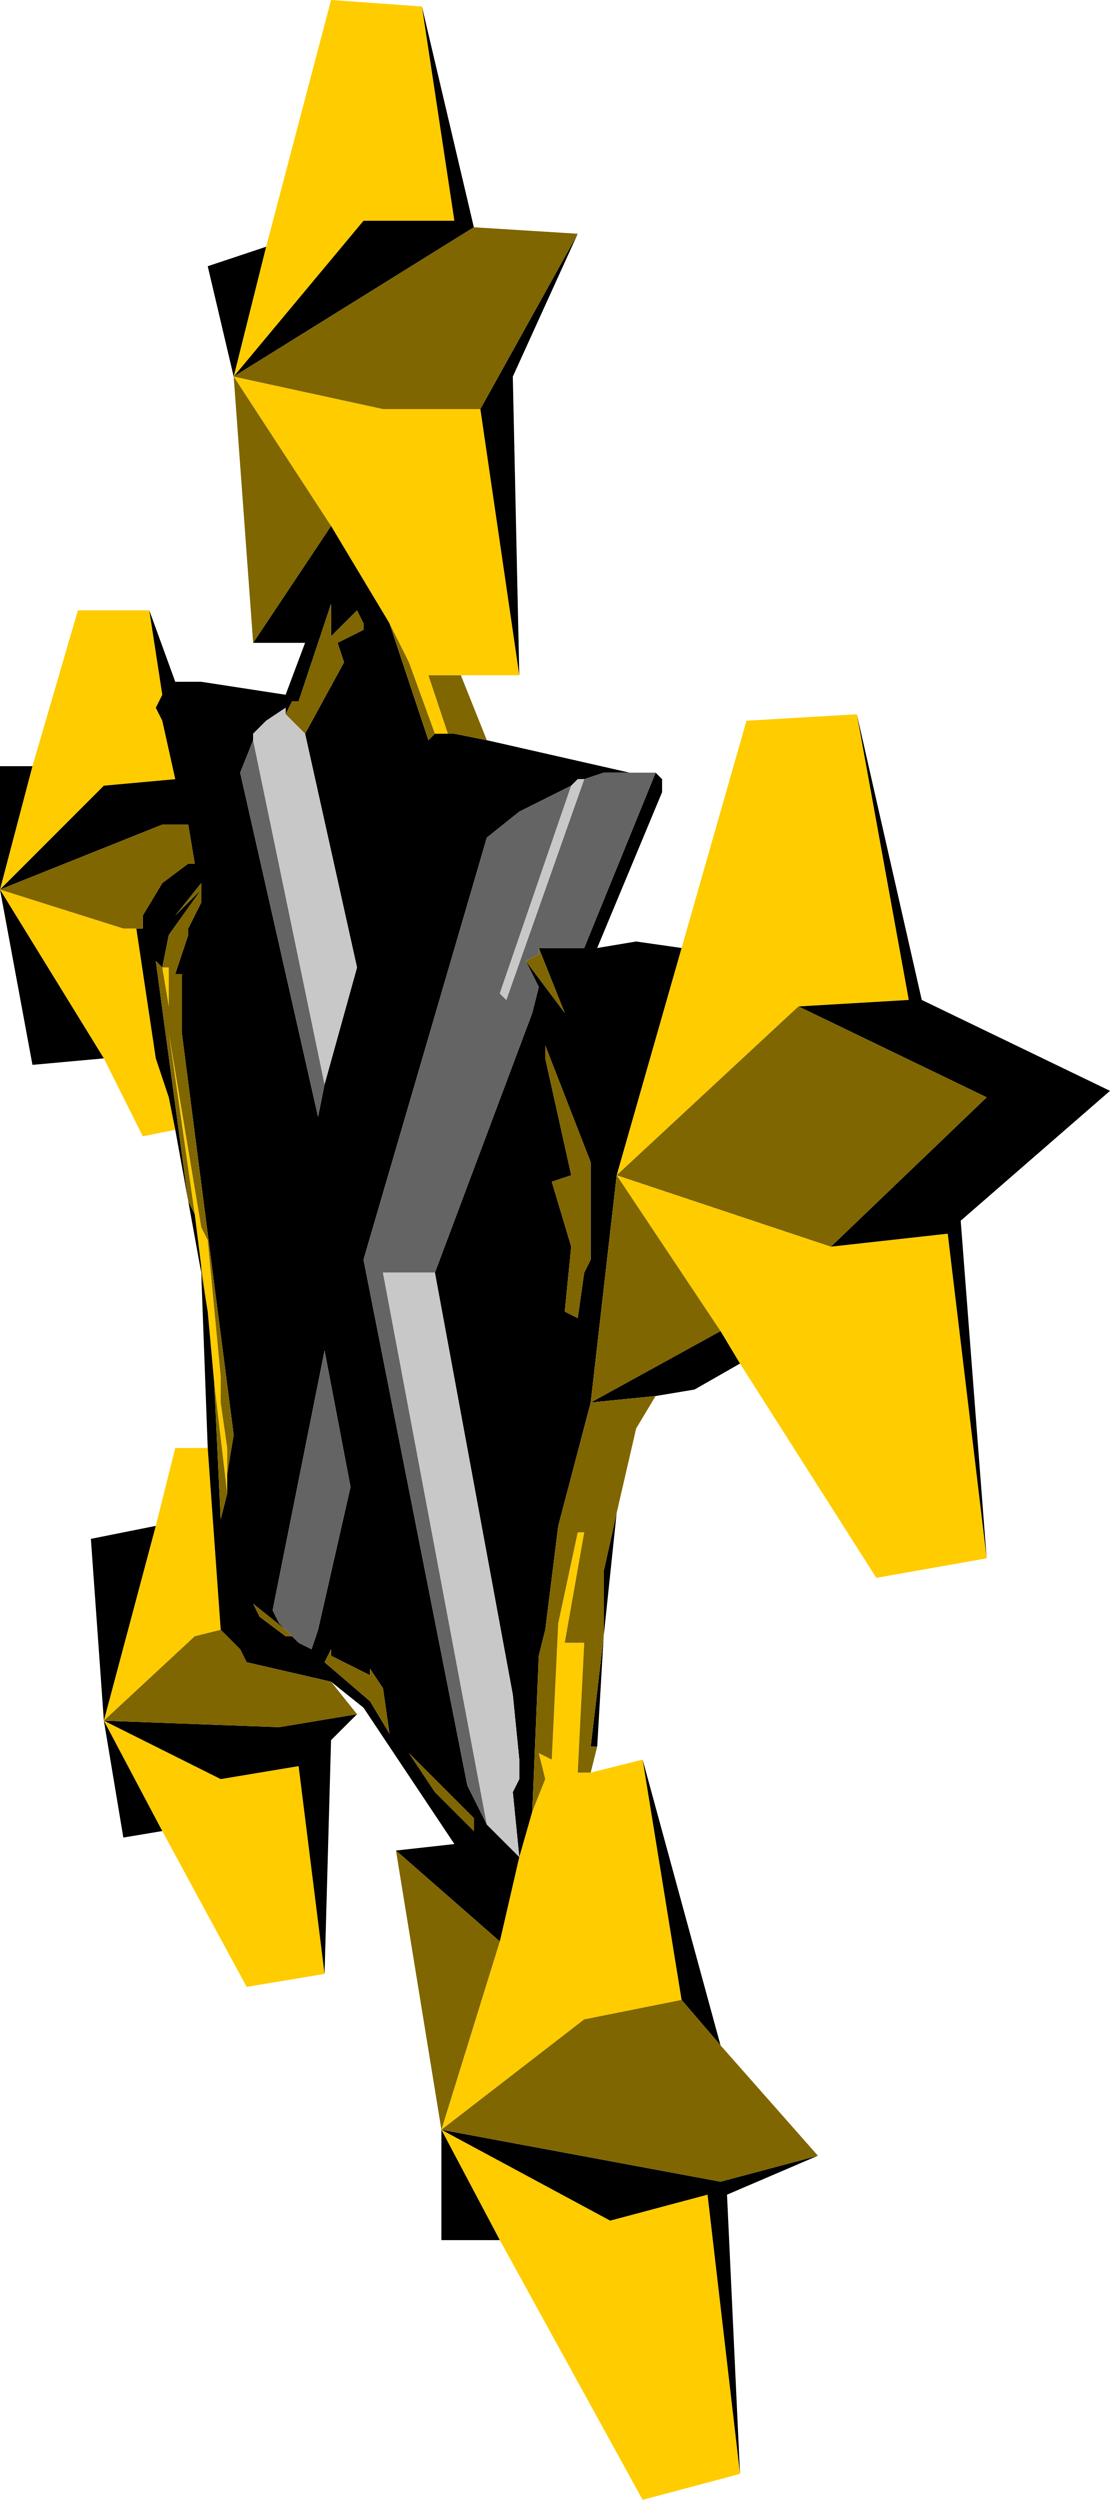 <?xml version="1.0" encoding="UTF-8" standalone="no"?>
<svg xmlns:ffdec="https://www.free-decompiler.com/flash" xmlns:xlink="http://www.w3.org/1999/xlink" ffdec:objectType="shape" height="19.25px" width="8.55px" xmlns="http://www.w3.org/2000/svg">
  <g transform="matrix(1.0, 0.0, 0.0, 1.0, -7.15, 1.8)">
    <path d="M8.95 1.1 L10.1 1.35 10.85 1.35 11.15 3.4 10.7 3.4 10.45 3.4 10.6 3.85 10.5 3.85 10.3 3.3 10.15 3.0 9.7 2.25 8.95 1.1 9.2 0.1 9.7 -1.8 10.4 -1.75 10.65 -0.1 9.95 -0.1 8.95 1.1 M12.4 5.5 L12.9 3.75 13.75 3.7 14.15 5.9 13.3 5.95 11.9 7.25 12.4 5.5 M14.75 10.2 L13.9 10.35 12.85 8.7 12.7 8.45 11.9 7.25 13.55 7.8 14.45 7.7 14.75 10.2 M11.7 11.85 L12.1 11.75 12.4 13.6 11.65 13.75 10.55 14.6 11.0 13.15 11.15 12.5 11.25 12.15 11.35 11.9 11.3 11.7 11.4 11.75 11.45 10.7 11.6 10.0 11.65 10.0 11.5 10.85 11.65 10.85 11.6 11.85 11.7 11.85 M12.85 17.25 L12.1 17.45 11.0 15.45 10.55 14.6 11.85 15.3 12.6 15.1 12.85 17.25 M9.65 13.4 L9.05 13.5 8.4 12.3 7.95 11.45 8.85 11.9 9.45 11.8 9.65 13.4 M8.35 9.95 L8.5 9.35 8.75 9.35 8.85 10.75 8.65 10.8 7.95 11.45 8.35 9.95 M8.5 6.9 L8.25 6.95 7.95 6.35 7.15 5.05 7.4 4.1 7.75 2.9 8.3 2.9 8.4 3.55 8.35 3.65 8.4 3.75 8.5 4.2 7.95 4.25 7.15 5.05 8.1 5.35 8.2 5.35 8.35 6.35 8.45 6.65 8.5 6.9 M8.9 9.55 L8.9 9.7 8.8 8.85 8.75 8.3 8.7 7.95 8.65 7.55 8.45 6.15 8.7 7.65 8.75 7.75 8.85 8.8 8.85 9.0 8.9 9.35 8.9 9.55 M8.4 5.65 L8.45 5.65 8.45 5.95 8.4 5.65" fill="#ffcc00" fill-rule="evenodd" stroke="none"/>
    <path d="M10.85 1.35 L11.6 0.0 11.1 1.1 11.15 3.4 10.85 1.35 M10.8 -0.05 L8.95 1.1 9.95 -0.1 10.65 -0.1 10.4 -1.75 10.8 -0.05 M8.95 1.1 L8.75 0.25 9.2 0.1 8.95 1.1 M13.75 3.7 L14.25 5.9 15.7 6.6 14.55 7.6 14.75 10.2 14.45 7.7 13.55 7.8 14.75 6.65 13.3 5.95 14.15 5.9 13.75 3.7 M12.85 8.7 L12.5 8.9 12.2 8.95 11.7 9.0 12.7 8.45 12.85 8.7 M11.9 9.85 L11.8 10.8 11.75 11.65 11.7 11.65 11.8 10.8 11.8 10.3 11.9 9.85 M12.1 11.75 L12.7 13.95 12.4 13.6 12.1 11.75 M13.45 14.8 L12.75 15.1 12.85 17.25 12.6 15.1 11.85 15.3 10.55 14.6 11.0 15.45 10.55 15.45 10.55 14.6 12.7 15.0 13.45 14.8 M10.2 12.45 L10.65 12.4 9.95 11.35 9.7 11.15 9.05 11.0 9.0 10.9 8.85 10.75 8.75 9.35 8.7 8.0 8.6 7.45 8.5 6.9 8.45 6.65 8.35 6.35 8.2 5.35 8.25 5.35 8.25 5.25 8.4 5.0 8.6 4.85 8.65 4.85 8.6 4.55 8.4 4.55 7.15 5.05 7.15 4.1 7.4 4.1 7.15 5.05 7.95 4.25 8.5 4.2 8.4 3.75 8.35 3.65 8.4 3.55 8.3 2.9 8.5 3.45 8.7 3.45 9.35 3.55 9.5 3.15 9.1 3.15 9.7 2.25 10.15 3.0 10.45 3.9 10.5 3.85 10.6 3.85 10.65 3.85 10.9 3.9 12.0 4.15 11.8 4.15 11.65 4.2 11.6 4.2 11.55 4.25 11.15 4.45 10.9 4.65 9.95 7.9 10.75 11.95 10.9 12.25 11.15 12.5 11.0 13.15 10.2 12.45 M9.9 11.4 L9.7 11.6 9.65 13.4 9.45 11.8 8.85 11.9 7.95 11.45 8.4 12.3 8.1 12.35 7.95 11.45 7.85 10.05 8.35 9.95 7.95 11.45 9.3 11.5 9.9 11.4 M7.95 6.35 L7.4 6.4 7.15 5.05 7.95 6.35 M12.2 4.15 L12.25 4.2 12.25 4.3 11.75 5.5 12.05 5.45 12.4 5.5 11.9 7.25 11.7 9.0 11.45 9.95 11.35 10.75 11.3 10.95 11.25 12.15 11.15 12.5 11.1 12.0 11.15 11.9 11.15 11.75 11.1 11.25 10.5 8.0 11.25 6.0 11.3 5.8 11.2 5.6 11.5 6.0 11.3 5.5 11.65 5.5 12.2 4.15 M11.35 6.35 L11.55 7.25 11.4 7.3 11.55 7.8 11.5 8.3 11.6 8.35 11.65 8.0 11.7 7.9 11.7 7.15 11.35 6.25 11.35 6.35 M10.15 11.55 L10.1 11.2 10.0 11.05 10.0 11.1 9.7 10.95 9.7 10.9 9.65 11.0 10.0 11.3 10.15 11.55 M10.8 12.2 L10.3 11.7 10.5 12.0 10.8 12.3 10.8 12.2 M9.5 3.85 L9.8 3.3 9.75 3.15 9.95 3.05 9.95 3.0 9.9 2.9 9.7 3.1 9.7 2.85 9.45 3.6 9.4 3.6 9.35 3.7 9.35 3.65 9.2 3.75 9.1 3.85 9.1 3.9 9.0 4.15 9.6 6.8 9.65 6.55 9.9 5.65 9.5 3.85 M8.9 9.55 L8.95 9.25 8.55 6.15 8.55 5.7 8.5 5.7 8.6 5.4 8.6 5.35 8.7 5.15 8.7 5.05 8.7 5.0 8.5 5.25 8.7 5.05 8.45 5.4 8.4 5.65 8.35 5.6 8.6 7.45 8.65 7.55 8.7 7.95 8.7 8.0 8.75 8.3 8.8 8.85 8.85 9.9 8.9 9.7 8.9 9.55 M9.35 10.75 L9.1 10.55 9.15 10.65 9.35 10.8 9.4 10.8 9.45 10.85 9.55 10.9 9.6 10.75 9.85 9.65 9.65 8.6 9.25 10.6 9.3 10.7 9.35 10.75" fill="#000000" fill-rule="evenodd" stroke="none"/>
    <path d="M11.6 0.0 L10.85 1.35 10.1 1.35 8.95 1.1 10.8 -0.05 11.6 0.0 M12.2 8.95 L12.05 9.2 11.9 9.85 11.8 10.3 11.8 10.8 11.7 11.65 11.75 11.65 11.7 11.85 11.6 11.85 11.65 10.85 11.5 10.85 11.65 10.0 11.6 10.0 11.45 10.7 11.4 11.75 11.3 11.7 11.35 11.9 11.25 12.15 11.3 10.95 11.35 10.75 11.45 9.95 11.7 9.0 11.9 7.25 13.3 5.95 14.75 6.65 13.55 7.8 11.9 7.25 12.7 8.45 11.7 9.0 12.2 8.95 M12.7 13.95 L13.45 14.8 12.7 15.0 10.55 14.6 10.2 12.45 11.0 13.15 10.55 14.6 11.65 13.75 12.4 13.6 12.7 13.95 M9.7 11.15 L9.9 11.4 9.3 11.5 7.95 11.45 8.65 10.8 8.85 10.75 9.0 10.9 9.05 11.0 9.7 11.15 M9.1 3.15 L8.95 1.1 9.7 2.25 9.1 3.15 M10.15 3.0 L10.3 3.3 10.5 3.85 10.45 3.9 10.15 3.0 M10.6 3.85 L10.45 3.4 10.7 3.4 10.9 3.9 10.65 3.85 10.6 3.85 M11.35 6.35 L11.35 6.25 11.7 7.15 11.7 7.9 11.65 8.0 11.6 8.35 11.5 8.3 11.55 7.8 11.4 7.3 11.55 7.25 11.35 6.35 M11.3 5.5 L11.5 6.0 11.2 5.6 11.3 5.55 11.3 5.5 M11.75 9.25 L11.6 10.0 11.75 9.25 M10.8 12.2 L10.8 12.3 10.5 12.0 10.3 11.7 10.8 12.2 M10.15 11.55 L10.0 11.3 9.65 11.0 9.7 10.9 9.7 10.95 10.0 11.1 10.0 11.05 10.1 11.2 10.15 11.55 M9.35 3.7 L9.4 3.6 9.45 3.6 9.7 2.85 9.7 3.1 9.9 2.9 9.95 3.0 9.95 3.05 9.75 3.15 9.8 3.3 9.5 3.85 9.35 3.7 M7.15 5.05 L8.4 4.55 8.6 4.55 8.65 4.85 8.6 4.85 8.4 5.0 8.25 5.25 8.25 5.35 8.2 5.35 8.1 5.35 7.15 5.05 M8.6 7.45 L8.35 5.6 8.4 5.65 8.45 5.4 8.7 5.05 8.5 5.25 8.7 5.0 8.7 5.05 8.7 5.15 8.6 5.35 8.6 5.4 8.5 5.7 8.55 5.7 8.55 6.15 8.95 9.25 8.9 9.55 8.9 9.35 8.85 9.0 8.85 8.8 8.75 7.75 8.7 7.65 8.45 6.15 8.65 7.55 8.6 7.45 M8.9 9.7 L8.85 9.9 8.8 8.85 8.9 9.7 M8.75 8.3 L8.7 8.0 8.7 7.95 8.75 8.3 M8.4 5.65 L8.45 5.95 8.45 5.65 8.4 5.65 M9.4 10.8 L9.35 10.8 9.15 10.65 9.1 10.55 9.35 10.75 9.4 10.8" fill="#7f6600" fill-rule="evenodd" stroke="none"/>
    <path d="M12.0 4.15 L12.2 4.15 11.65 5.5 11.3 5.5 11.3 5.55 11.2 5.6 11.3 5.8 11.25 6.0 10.5 8.0 10.1 8.0 10.9 12.25 10.75 11.95 9.95 7.9 10.9 4.65 11.15 4.45 11.55 4.25 11.0 5.85 11.05 5.9 11.65 4.2 11.8 4.15 12.0 4.15 M9.65 6.55 L9.6 6.8 9.0 4.15 9.1 3.9 9.65 6.55 M9.35 10.75 L9.3 10.7 9.25 10.6 9.65 8.6 9.85 9.65 9.6 10.75 9.55 10.9 9.45 10.85 9.4 10.8 9.35 10.75" fill="#646464" fill-rule="evenodd" stroke="none"/>
    <path d="M11.55 4.25 L11.6 4.2 11.65 4.2 11.05 5.9 11.0 5.85 11.55 4.25 M10.5 8.0 L11.1 11.25 11.15 11.75 11.15 11.9 11.1 12.0 11.15 12.5 10.9 12.25 10.1 8.0 10.5 8.0 M9.35 3.7 L9.5 3.85 9.9 5.65 9.65 6.55 9.1 3.9 9.1 3.85 9.2 3.75 9.35 3.65 9.35 3.7" fill="#c8c8c8" fill-rule="evenodd" stroke="none"/>
  </g>
</svg>
